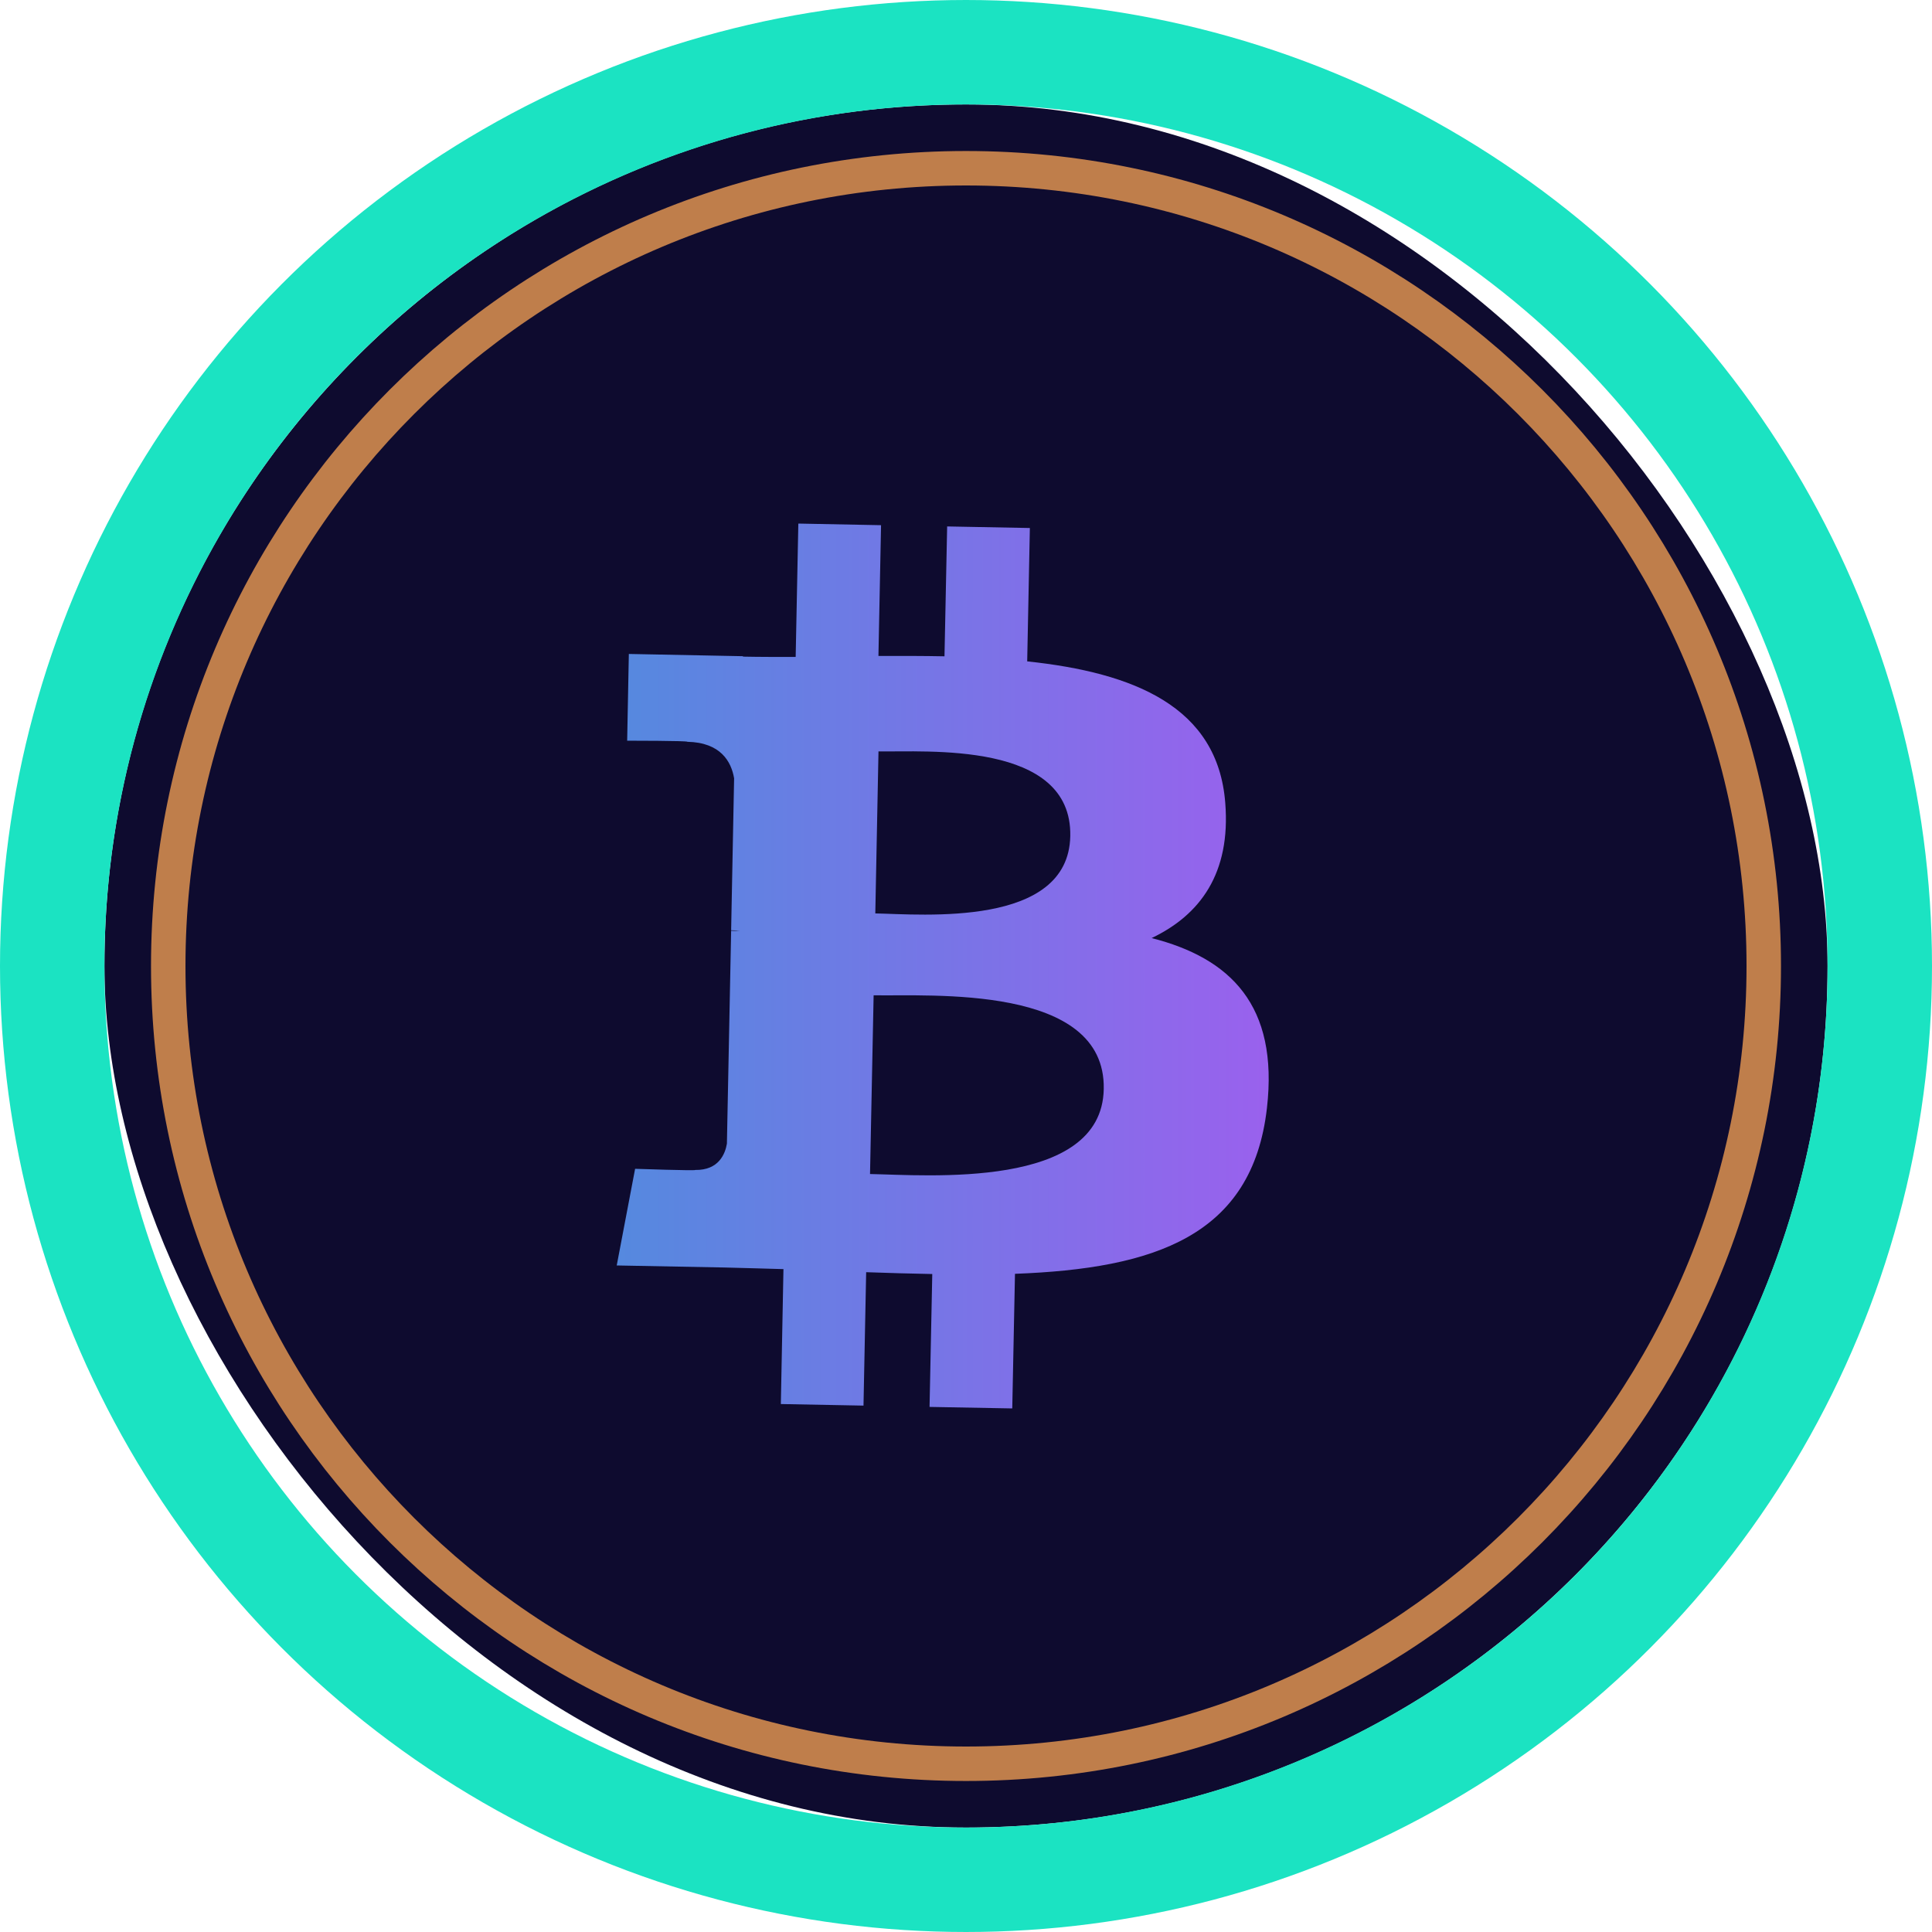 <svg width="37" height="37" viewBox="0 0 37 37" fill="none" xmlns="http://www.w3.org/2000/svg">
<rect x="2" y="2" width="33" height="33" rx="16.5" fill="#0E0B2F"/>
<path d="M33.778 18.5C33.778 26.938 26.938 33.778 18.5 33.778C10.062 33.778 3.222 26.938 3.222 18.5C3.222 10.062 10.062 3.222 18.5 3.222C26.938 3.222 33.778 10.062 33.778 18.5Z" stroke="#BF7E4B" stroke-width="0.66"/>
<path fill-rule="evenodd" clip-rule="evenodd" d="M23.465 15.375C23.322 13.53 21.713 12.882 19.672 12.666L19.723 10.112L18.139 10.082L18.088 12.569C17.672 12.561 17.247 12.561 16.823 12.562L16.873 10.058L15.289 10.027L15.238 12.581C14.895 12.581 14.557 12.582 14.229 12.575L14.229 12.567L12.043 12.524L12.011 14.185C12.011 14.185 13.182 14.185 13.162 14.206C13.804 14.219 14.005 14.588 14.059 14.905L14.002 17.816C14.046 17.816 14.103 17.82 14.169 17.829L14.002 17.826L13.921 21.903C13.888 22.1 13.763 22.414 13.314 22.406C13.335 22.424 12.163 22.384 12.163 22.384L11.811 24.235L13.873 24.274C14.257 24.282 14.634 24.296 15.004 24.305L14.954 26.889L16.537 26.919L16.588 24.364C17.022 24.38 17.443 24.391 17.854 24.399L17.802 26.944L19.386 26.973L19.438 24.395C22.106 24.296 23.983 23.674 24.263 21.223C24.49 19.25 23.56 18.349 22.055 17.965C22.983 17.523 23.573 16.726 23.465 15.375ZM21.138 20.857C21.102 22.788 17.736 22.503 16.662 22.484L16.731 19.061C17.805 19.082 21.179 18.843 21.138 20.857ZM20.497 16.013C20.462 17.77 17.657 17.51 16.763 17.493L16.824 14.39C17.718 14.407 20.534 14.181 20.497 16.013Z" fill="url(#paint0_linear_4829_5437)"/>
<circle cx="18.5" cy="18.5" r="17.5" stroke="#1BE3C2" stroke-width="2"/>
<defs>
<linearGradient id="paint0_linear_4829_5437" x1="11.811" y1="18.335" x2="24.895" y2="18.335" gradientUnits="userSpaceOnUse">
<stop stop-color="#5589DF"/>
<stop offset="1" stop-color="#9D5FEE"/>
</linearGradient>
</defs>
</svg>
